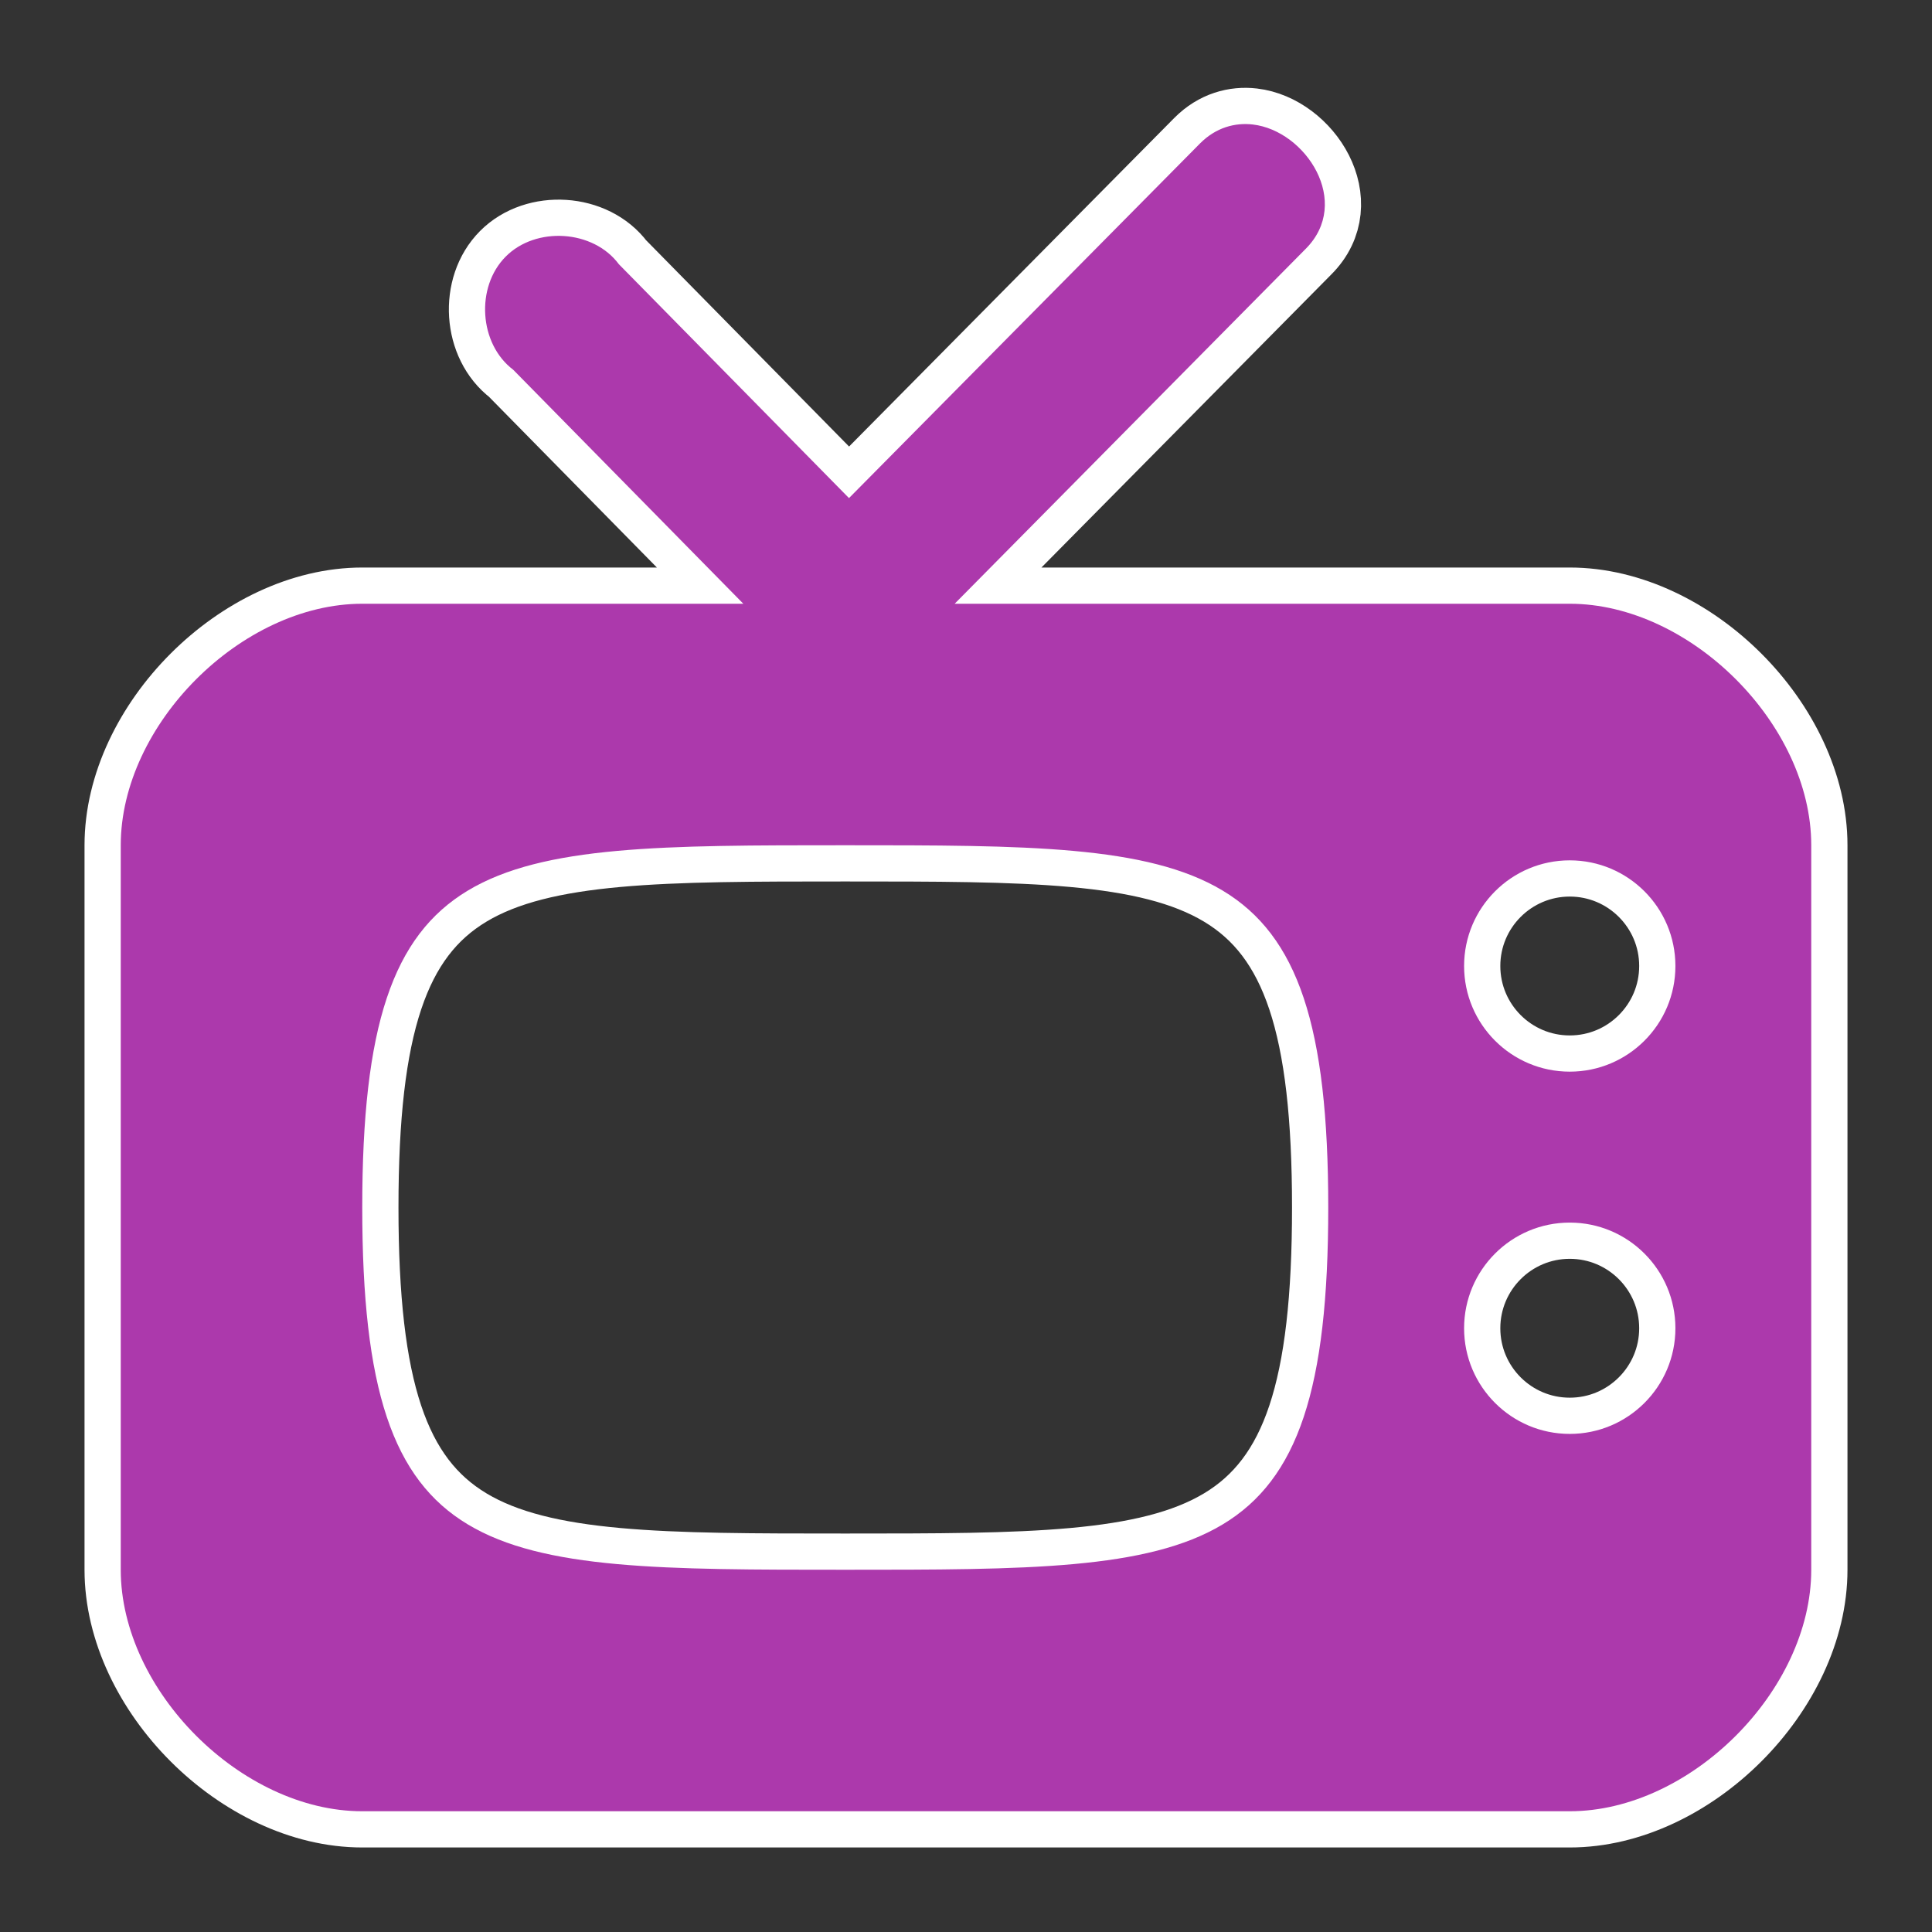 <?xml version="1.0" encoding="UTF-8" standalone="no"?>
<svg
   xmlns:dc="http://purl.org/dc/elements/1.1/"
   xmlns:cc="http://creativecommons.org/ns#"
   xmlns:rdf="http://www.w3.org/1999/02/22-rdf-syntax-ns#"
   xmlns:svg="http://www.w3.org/2000/svg"
   xmlns="http://www.w3.org/2000/svg"
   xmlns:sodipodi="http://sodipodi.sourceforge.net/DTD/sodipodi-0.dtd"
   xmlns:inkscape="http://www.inkscape.org/namespaces/inkscape"
   version="1.1"
   width="100%"
   height="100%"
   viewBox="0 0 16 16"
   id="svg2"
   inkscape:version="0.91 r"
   sodipodi:docname="shop_electronics.16.svg">
  <rect x="0" y="0" width="16" height="16" fill="#333333" stroke="none"/>
  <sodipodi:namedview
     pagecolor="#dadada"
     bordercolor="#666666"
     borderopacity="1"
     objecttolerance="10"
     gridtolerance="10"
     guidetolerance="10"
     inkscape:pageopacity="0"
     inkscape:pageshadow="2"
     inkscape:window-width="734"
     inkscape:window-height="480"
     id="namedview7"
     showgrid="false"
     inkscape:zoom="14.75"
     inkscape:cx="-1.6949153"
     inkscape:cy="8"
     inkscape:window-x="0"
     inkscape:window-y="0"
     inkscape:window-maximized="0"
     inkscape:current-layer="svg2" />
  <defs
     id="defs6" />
  <rect
     width="16"
     height="16"
     x="0"
     y="0"
     id="canvas"
     style="visibility:hidden;fill:none;stroke:none" />
  <path
     inkscape:connector-curvature="0"
     d="M 10.375,1.031 C 10.229,1.014 10.07,1.055 9.938,1.188 L 7.031,4.125 5.125,2.188 C 4.913,1.902 4.438,1.873 4.188,2.125 3.937,2.377 3.967,2.848 4.25,3.062 L 6.156,5 3,5 C 2,5 1,6 1,7 l 0,6 c 0,1 1,2 2,2 l 10,0 c 1,0 2,-1 2,-2 L 15,7 C 15,6 14,5 13,5 L 7.906,5 10.812,2.062 C 11.2,1.675 10.814,1.082 10.375,1.031 Z M 7,7 c 3,0 4,0 4,3 0,3 -1,3 -4,3 C 4,13 3,13 3,10 3,7 4,7 7,7 Z m 6,0.125 c 0.483,0 0.875,0.392 0.875,0.875 0,0.483 -0.392,0.875 -0.875,0.875 -0.483,0 -0.875,-0.392 -0.875,-0.875 0,-0.483 0.392,-0.875 0.875,-0.875 z m 0,3 c 0.483,0 0.875,0.392 0.875,0.875 0,0.483 -0.392,0.875 -0.875,0.875 -0.483,0 -0.875,-0.392 -0.875,-0.875 0,-0.483 0.392,-0.875 0.875,-0.875 z"
     id="electronics-6"
     style="fill:#ac39ac;fill-opacity:1;stroke:#ffffff;stroke-width:0.6;stroke-miterlimit:4;stroke-dasharray:none;stroke-linejoin:round;stroke-linecap:round" />
  <path
     inkscape:connector-curvature="0"
     d="M 10.375,1.031 C 10.229,1.014 10.07,1.055 9.938,1.188 L 7.031,4.125 5.125,2.188 C 4.913,1.902 4.438,1.873 4.188,2.125 3.937,2.377 3.967,2.848 4.25,3.062 L 6.156,5 3,5 C 2,5 1,6 1,7 l 0,6 c 0,1 1,2 2,2 l 10,0 c 1,0 2,-1 2,-2 L 15,7 C 15,6 14,5 13,5 L 7.906,5 10.812,2.062 C 11.2,1.675 10.814,1.082 10.375,1.031 Z M 7,7 c 3,0 4,0 4,3 0,3 -1,3 -4,3 C 4,13 3,13 3,10 3,7 4,7 7,7 Z m 6,0.125 c 0.483,0 0.875,0.392 0.875,0.875 0,0.483 -0.392,0.875 -0.875,0.875 -0.483,0 -0.875,-0.392 -0.875,-0.875 0,-0.483 0.392,-0.875 0.875,-0.875 z m 0,3 c 0.483,0 0.875,0.392 0.875,0.875 0,0.483 -0.392,0.875 -0.875,0.875 -0.483,0 -0.875,-0.392 -0.875,-0.875 0,-0.483 0.392,-0.875 0.875,-0.875 z"
     id="electronics"
     style="fill:#ac39ac;fill-opacity:1;stroke:none" />
</svg>
